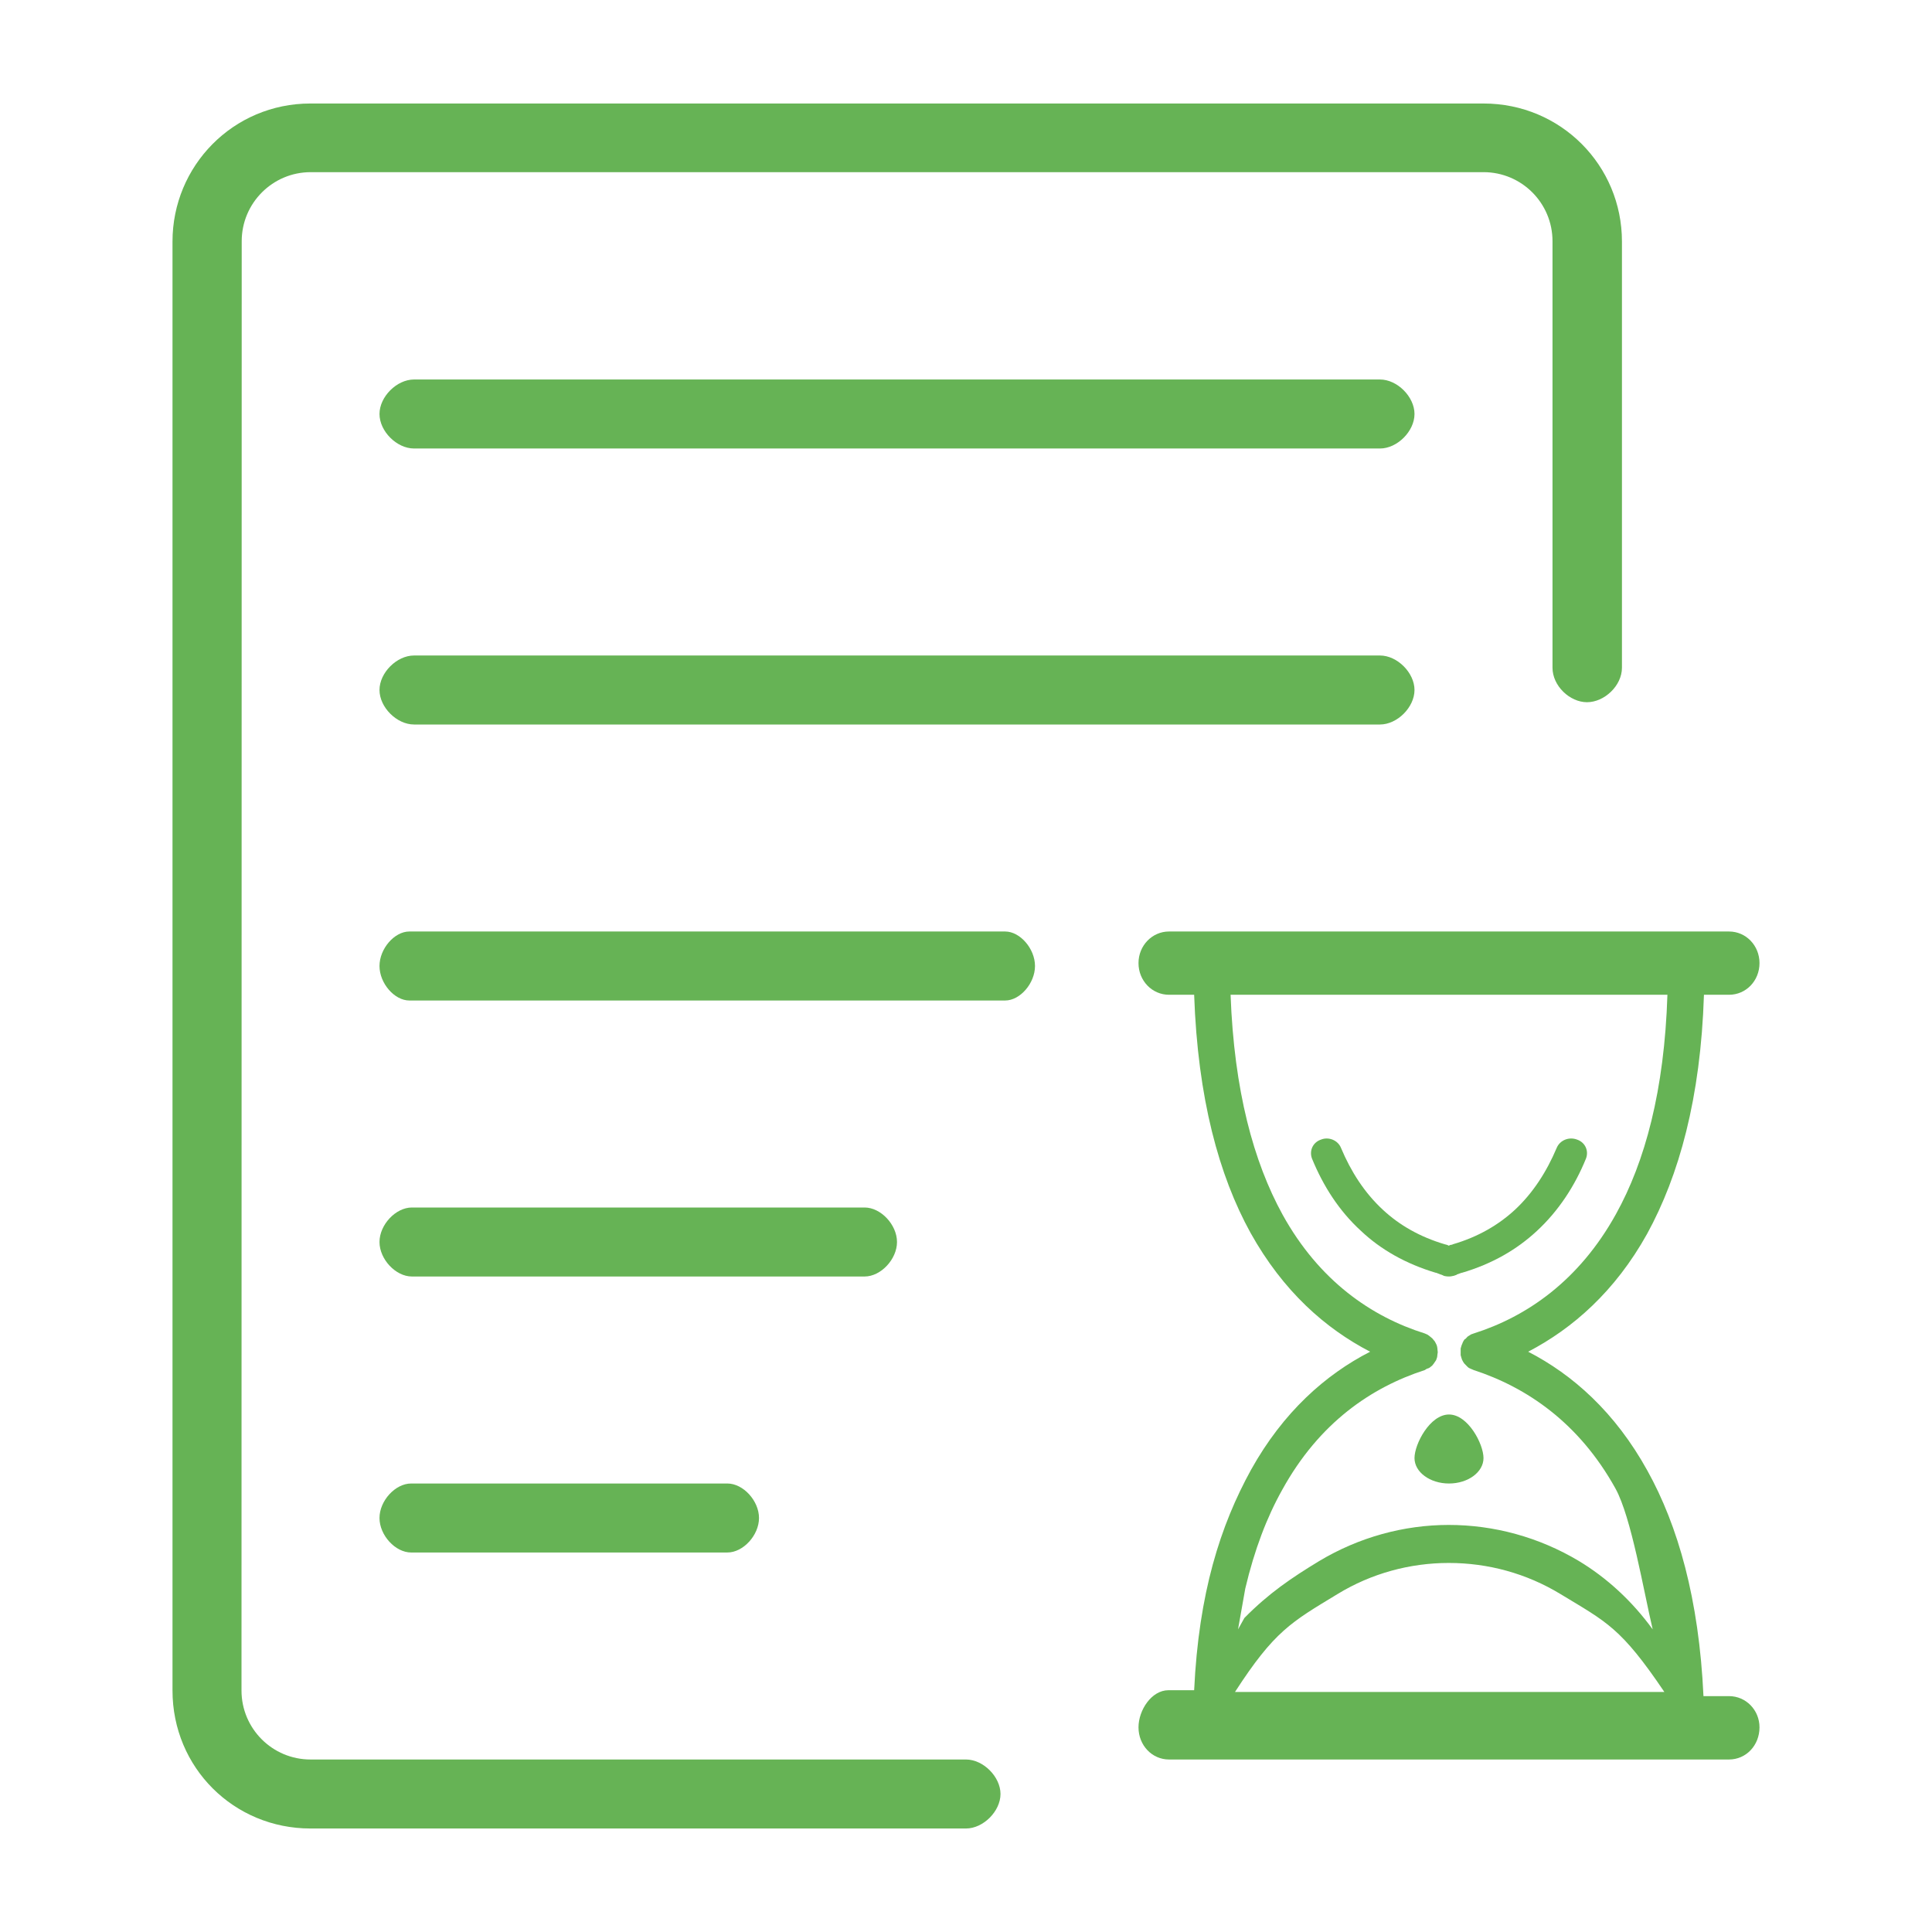 <?xml version="1.0" encoding="UTF-8"?>
<svg width="56px" height="56px" viewBox="0 0 56 56" version="1.1" xmlns="http://www.w3.org/2000/svg" xmlns:xlink="http://www.w3.org/1999/xlink">
    <!-- Generator: Sketch 52.3 (67297) - http://www.bohemiancoding.com/sketch -->
    <title>Fill 1</title>
    <desc>Created with Sketch.</desc>
    <g id="Page-1" stroke="none" stroke-width="1" fill="none" fill-rule="evenodd">
        <g id="首页" transform="translate(-1043, -362)" fill="#66B355">
            <g id="Group-7-Copy" transform="translate(1043, 362)">
                <path d="M11.917,45 L21.083,45 C21.542,45 22,44.5 22,44 C22,43.5 21.542,43 21.083,43 L11.917,43 C11.458,43 11,43.5 11,44 C11,44.5 11.458,45 11.917,45 Z M11.938,37 L25.062,37 C25.531,37 26,36.5 26,36 C26,35.5 25.531,35 25.062,35 L11.938,35 C11.469,35 11,35.5 11,36 C11,36.5 11.469,37 11.938,37 Z M11.864,29 L29.136,29 C29.568,29 30,28.5 30,28 C30,27.5 29.568,27 29.136,27 L11.864,27 C11.432,27 11,27.5 11,28 C11,28.5 11.432,29 11.864,29 Z M12,13 L40,13 C40.5,13 41,12.5 41,12 C41,11.5 40.5,11 40,11 L12,11 C11.5,11 11,11.5 11,12 C11,12.5 11.5,13 12,13 Z M12,21 L40,21 C40.5,21 41,20.5 41,20 C41,19.5 40.5,19 40,19 L12,19 C11.5,19 11,19.5 11,20 C11,20.5 11.5,21 12,21 Z" id="Fill-1"></path>
                <path d="M43,3 L9,3 C6.754,3 5,4.811 5,7 L5,49 C5,51.236 6.778,53 9,53 L28,53 C28.5,53 29,52.5 29,52 C29,51.5 28.5,51 28,51 L9,51 C7.895,51 7,50.105 7,49 C7,49 7,49 7,49 L7.006,6.99 C7.007,5.886 7.902,4.99 9.006,4.99 L43,4.99 C44.105,4.99 45,5.885 45,6.99 L45,19.354 C45,19.88 45.5,20.354 46,20.354 C46.5,20.354 47.013,19.88 47.013,19.354 L47.013,7 C47.013,4.796 45.243,3 43,3 Z" id="Fill-2"></path>
                <path d="M41.789,36.951 C41.811,36.963 41.833,36.972 41.86,36.984 L41.882,36.988 C42.001,37.013 42.112,36.997 42.222,36.951 L42.226,36.942 L42.355,36.896 L42.367,36.892 L42.377,36.892 C43.256,36.632 43.967,36.219 44.547,35.68 C45.174,35.1 45.647,34.377 45.97,33.583 C46.058,33.358 45.948,33.112 45.713,33.032 C45.475,32.94 45.21,33.053 45.12,33.276 C44.834,33.952 44.441,34.574 43.907,35.07 C43.433,35.506 42.845,35.852 42.112,36.066 L42.091,36.077 L42.037,36.086 L41.993,36.107 L41.952,36.086 L41.92,36.077 L41.877,36.066 C41.153,35.852 40.556,35.506 40.088,35.07 C39.549,34.574 39.155,33.952 38.871,33.276 C38.784,33.053 38.515,32.94 38.289,33.032 C38.051,33.112 37.944,33.358 38.029,33.583 C38.354,34.377 38.815,35.1 39.451,35.68 C40.022,36.219 40.746,36.632 41.617,36.892 L41.624,36.892 L41.639,36.896 L41.758,36.942 L41.789,36.951 Z" id="Fill-1"></path>
                <path d="M50.116,49.163 L49.376,49.163 C49.246,46.345 48.636,44.222 47.752,42.63 C46.814,40.931 45.585,39.845 44.295,39.18 C45.585,38.507 46.814,37.432 47.741,35.766 C48.667,34.077 49.294,31.835 49.39,28.834 L50.116,28.834 C50.61,28.834 51,28.429 51,27.916 C51,27.408 50.61,27 50.116,27 L33.884,27 C33.396,27 33,27.408 33,27.916 C33,28.429 33.396,28.834 33.884,28.834 L34.613,28.834 C34.717,31.835 35.333,34.077 36.248,35.736 C37.194,37.432 38.417,38.507 39.714,39.18 C38.417,39.845 37.194,40.931 36.265,42.597 C35.37,44.222 34.746,46.174 34.613,48.992 L33.867,48.992 C33.378,48.992 33,49.57 33,50.067 C33,50.592 33.395,51 33.884,51 L50.116,51 C50.61,51 51,50.592 51,50.067 C51,49.57 50.61,49.163 50.116,49.163 Z M36.095,46.044 C36.361,44.916 36.723,43.974 37.163,43.188 C38.239,41.233 39.756,40.211 41.298,39.712 L41.36,39.673 C41.406,39.662 41.436,39.647 41.462,39.623 L41.513,39.582 L41.555,39.529 C41.586,39.49 41.6,39.458 41.626,39.425 C41.648,39.372 41.662,39.328 41.662,39.281 L41.674,39.195 L41.668,39.136 C41.662,39.038 41.648,38.991 41.626,38.953 C41.6,38.899 41.586,38.873 41.561,38.849 L41.518,38.796 L41.473,38.758 C41.436,38.725 41.405,38.705 41.374,38.684 L41.298,38.651 C39.756,38.167 38.239,37.13 37.175,35.205 C36.336,33.678 35.771,31.613 35.669,28.834 L48.331,28.834 C48.243,31.613 47.679,33.678 46.84,35.19 C45.766,37.13 44.244,38.167 42.716,38.651 L42.64,38.678 C42.594,38.705 42.569,38.725 42.538,38.743 L42.49,38.796 L42.445,38.829 C42.419,38.873 42.4,38.899 42.388,38.941 C42.363,38.991 42.352,39.038 42.338,39.086 L42.338,39.281 C42.352,39.328 42.363,39.372 42.377,39.41 C42.4,39.458 42.419,39.49 42.439,39.517 L42.49,39.57 L42.527,39.608 C42.564,39.647 42.595,39.662 42.626,39.673 L42.716,39.712 C44.244,40.211 45.766,41.233 46.826,43.147 C47.283,43.974 47.642,46.115 47.904,47.228 C47.303,46.402 46.574,45.734 45.761,45.244 C44.608,44.555 43.304,44.201 41.993,44.201 C40.696,44.201 39.392,44.555 38.234,45.25 C37.437,45.734 36.776,46.18 36.069,46.898 L35.885,47.228 L36.095,46.044 Z M35.797,49.042 C36.941,47.274 37.426,47.019 38.765,46.207 C39.75,45.604 40.872,45.303 41.993,45.303 C43.128,45.303 44.244,45.604 45.235,46.207 C46.574,47.019 46.981,47.175 48.242,49.042 L35.797,49.042 Z" id="Fill-2"></path>
                <path d="M42,43 C42.552,43 43,42.67 43,42.263 C43,41.855 42.552,41 42,41 C41.448,41 41,41.855 41,42.263 C41,42.67 41.448,43 42,43 Z" id="Fill-3"></path>
            </g>
        </g>
    </g>
</svg>